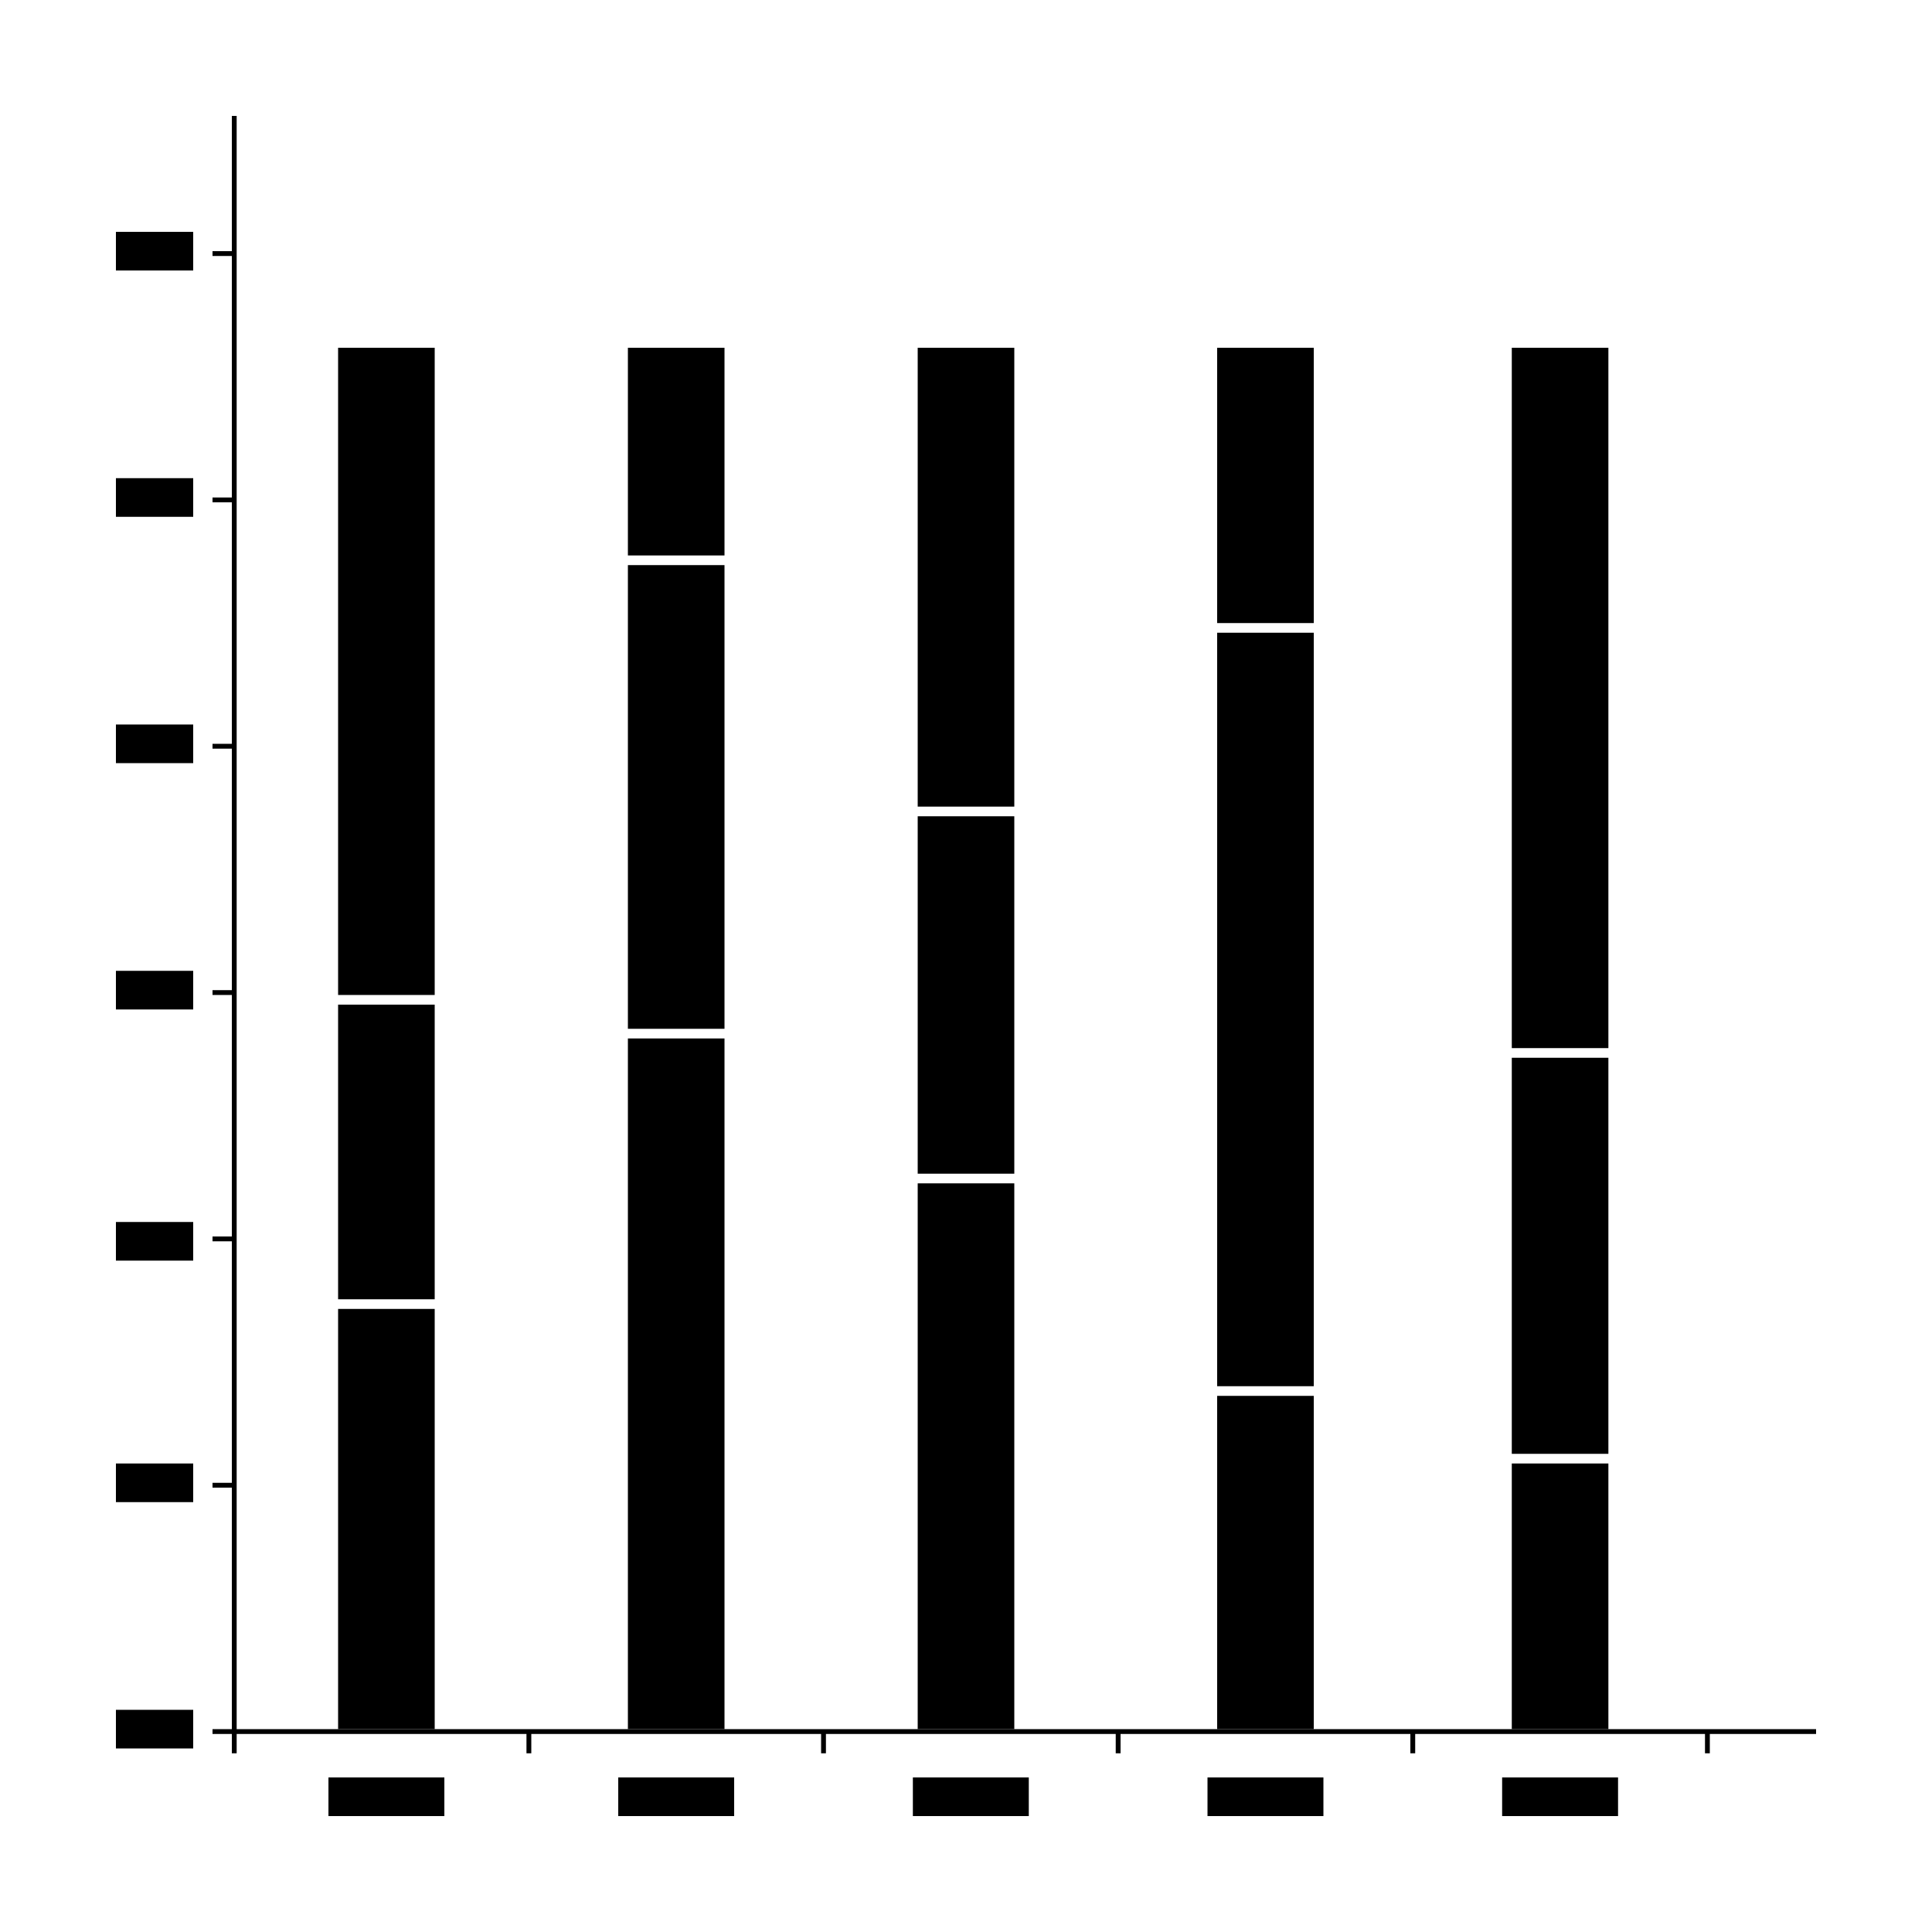 <svg width="400" height="400" viewBox="0 0 400 400" fill="none" xmlns="http://www.w3.org/2000/svg">
<rect x="24" y="107" width="8" height="16" transform="rotate(-90 24 107)" fill="black"/>
<rect x="24" y="56" width="8" height="16" transform="rotate(-90 24 56)" fill="black"/>
<rect x="24" y="158" width="8" height="16" transform="rotate(-90 24 158)" fill="black"/>
<rect x="24" y="209" width="8" height="16" transform="rotate(-90 24 209)" fill="black"/>
<rect x="24" y="261" width="8" height="16" transform="rotate(-90 24 261)" fill="black"/>
<rect x="24" y="311" width="8" height="16" transform="rotate(-90 24 311)" fill="black"/>
<rect x="24" y="362" width="8" height="16" transform="rotate(-90 24 362)" fill="black"/>
<rect x="128" y="376" width="8" height="24" transform="rotate(-90 128 376)" fill="black"/>
<rect x="68" y="376" width="8" height="24" transform="rotate(-90 68 376)" fill="black"/>
<rect x="189" y="376" width="8" height="24" transform="rotate(-90 189 376)" fill="black"/>
<rect x="250" y="376" width="8" height="24" transform="rotate(-90 250 376)" fill="black"/>
<rect x="311" y="376" width="8" height="24" transform="rotate(-90 311 376)" fill="black"/>
<rect x="70" y="271" width="20" height="87" fill="black"/>
<rect x="70" y="208" width="20" height="61" fill="black"/>
<rect x="70" y="72" width="20" height="134" fill="black"/>
<rect x="130" y="215" width="20" height="143" fill="black"/>
<rect x="130" y="117" width="20" height="96" fill="black"/>
<rect x="130" y="72" width="20" height="43" fill="black"/>
<rect x="190" y="245" width="20" height="113" fill="black"/>
<rect x="190" y="169" width="20" height="74" fill="black"/>
<rect x="190" y="72" width="20" height="95" fill="black"/>
<rect x="252" y="289" width="20" height="69" fill="black"/>
<rect x="252" y="131" width="20" height="156" fill="black"/>
<rect x="252" y="72" width="20" height="57" fill="black"/>
<rect x="313" y="303" width="20" height="55" fill="black"/>
<rect x="313" y="219" width="20" height="82" fill="black"/>
<rect x="313" y="72" width="20" height="145" fill="black"/>
<path fill-rule="evenodd" clip-rule="evenodd" d="M48.999 24H48V52H44V53H48V103H44V104H48V154H44V155H48V205H44V206H48V256H44V257H48V307H44V308H48V358H44V359H48V363H49V359H109V363H110V359H170V363H171V359H231V363H232V359H292V363H293V359H353V363H354V359H376V358.002H48.999V24Z" fill="black"/>
</svg>
